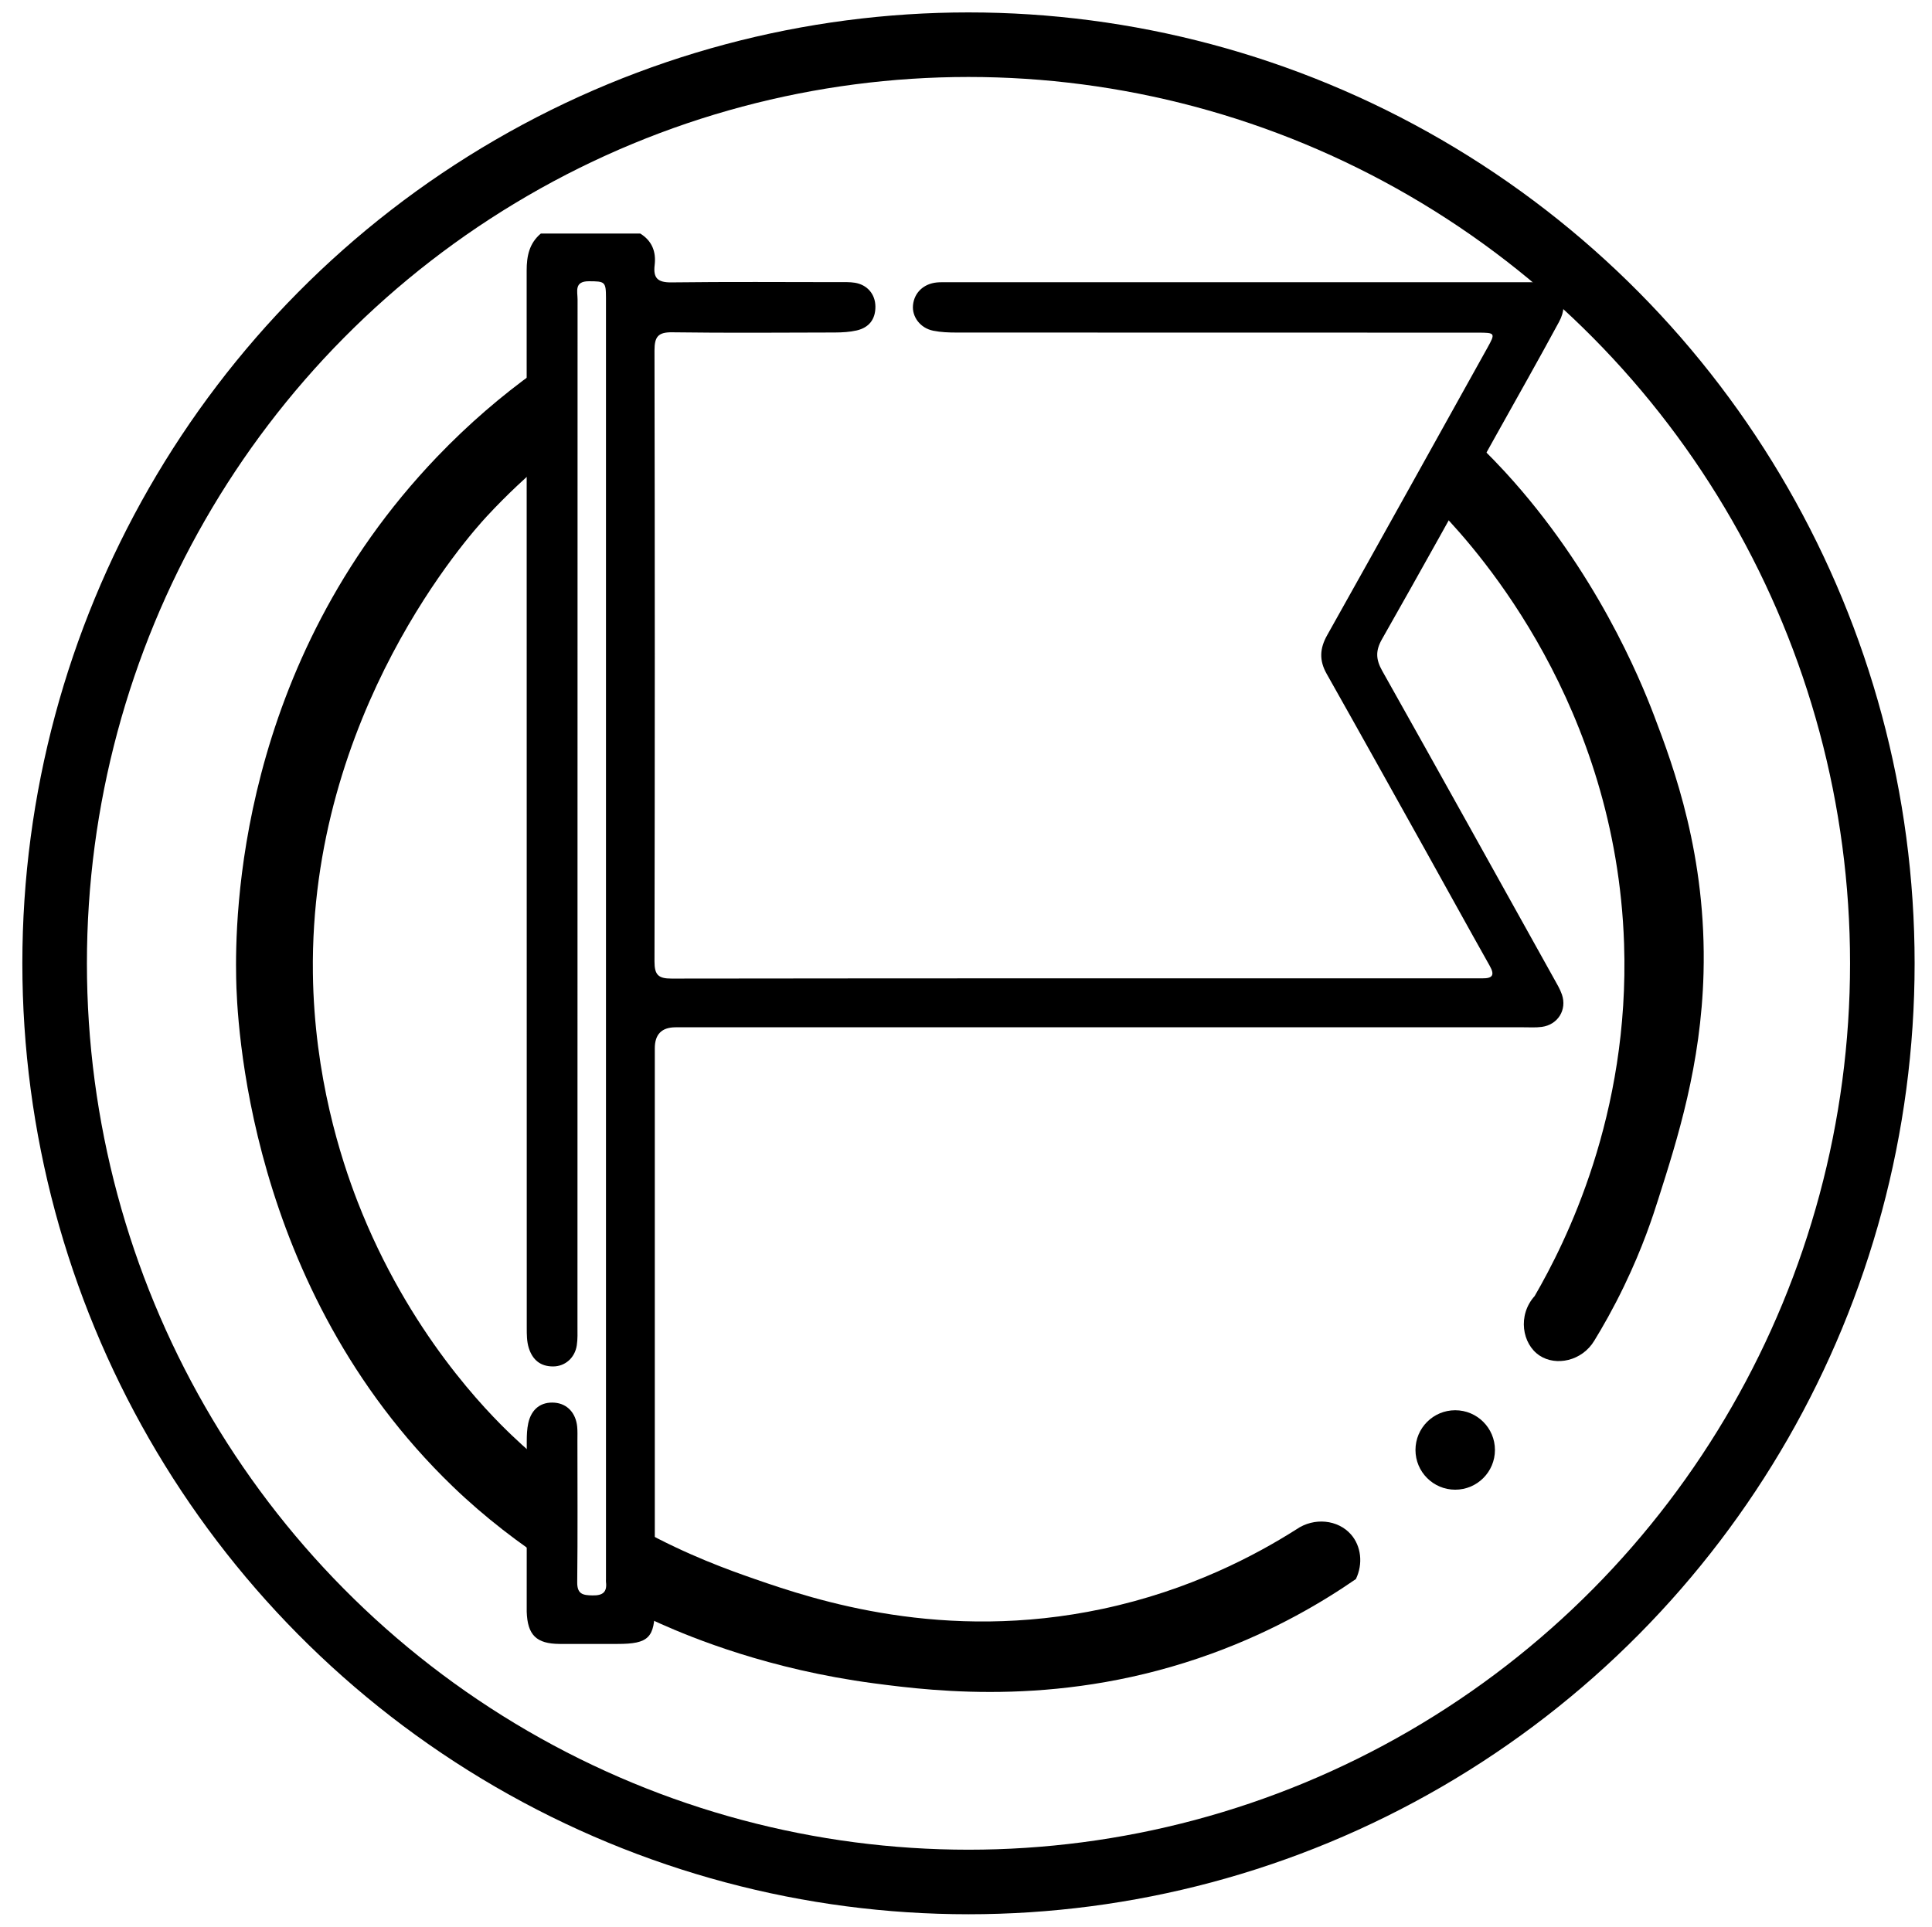<?xml version="1.0" encoding="UTF-8"?>
<svg id="Layer_1" xmlns="http://www.w3.org/2000/svg" viewBox="0 0 389 388">
  <defs>
    <style>
      .cls-1 {
        fill: none;
        stroke: #000;
        stroke-miterlimit: 10;
        stroke-width: 13px;
      }
    </style>
  </defs>
  <ellipse class="cls-1" cx="195" cy="194" rx="184" ry="185"/>
  <path d="M333,144c-2.8-7.35-11.76-29.15-30-49-1.44-1.56-2.9-3.07-4.37-4.53-3.38,4.14-5.86,8.29-8.39,12.78,7.58,7.93,35.14,38.86,36.76,86.75,1.17,34.55-11.77,60.24-18,71-3.48,3.86-2.54,9.67,1,12,3.3,2.17,8.52,1.11,11-3,1.66-2.71,3.8-6.43,6-11,3.78-7.83,5.81-14.11,6.86-17.42,3.91-12.27,8.64-27.1,9.14-45.58.63-23.6-5.97-41.43-10-52Z"/>
  <path d="M111.22,296.18c-2.73-2.18-5.48-4.56-8.22-7.18-4.74-4.52-20.71-20.5-31-47-3.34-8.61-8.73-25.16-9-46-.67-52.46,31.68-88.42,35-92,4.06-4.38,8.27-8.31,12.55-11.83l-2.8-17.34c-6.72,4.83-13.37,10.51-19.75,17.17-40.26,42.05-40.68,93.09-40.45,104.96.15,7.84,2.03,62.28,43.56,102.34,6.65,6.42,13.65,11.67,20.06,15.84-.34-6.36.34-12.5.05-18.97Z"/>
  <path d="M272,309c-2.59-2.94-7.37-3.51-11-1-8.13,5.16-21.39,12.25-39,16-32.05,6.83-57.91-1.8-70-6-5.27-1.83-13.5-4.77-22.99-9.98,1.18,5.82,2.68,11.73,1.84,18,.83.38,1.56.71,2.15.98,6.38,2.84,21.84,9.2,43,12,12.65,1.67,38.41,4.78,68-6,12.8-4.66,22.57-10.56,29-15,1.48-3.07,1.07-6.65-1-9Z"/>
  <circle cx="293" cy="292" r="8"/>
  <path d="M128.86,47c2.42,1.47,3.28,3.7,2.95,6.39-.32,2.63.64,3.51,3.37,3.48,11.29-.14,22.59-.06,33.88-.05,1.02,0,2.05-.04,3.05.12,2.51.4,4.13,2.3,4.15,4.79.02,2.57-1.28,4.23-3.74,4.81-1.42.33-2.93.41-4.4.42-10.92.03-21.85.11-32.77-.04-2.86-.04-3.57.91-3.57,3.66.08,41.02.08,82.04,0,123.06,0,2.67.76,3.44,3.44,3.43,53.97-.07,107.94-.05,161.91-.05.46,0,.93-.01,1.39,0,1.97.02,2.49-.64,1.44-2.5-4.4-7.81-8.71-15.67-13.08-23.5-6.57-11.78-13.13-23.57-19.76-35.32-1.53-2.71-1.41-5.1.11-7.8,10.81-19.26,21.52-38.57,32.26-57.87,1.64-2.95,1.58-3.04-1.93-3.04-34.99,0-69.98,0-104.97-.02-1.56,0-3.16-.06-4.69-.37-2.61-.52-4.31-2.81-4.07-5.16.25-2.5,2.13-4.3,4.81-4.56.64-.06,1.29-.04,1.94-.04,39.16,0,78.31,0,117.47,0,.37,0,.74,0,1.11,0,4.81.16,7.03,3.75,4.75,7.97-4.17,7.72-8.5,15.36-12.78,23.03-7.6,13.64-15.16,27.31-22.88,40.89-1.32,2.32-1.23,4.07.04,6.34,11.59,20.62,23.07,41.31,34.58,61.98.58,1.05,1.22,2.09,1.61,3.22,1.07,3.08-.81,6.1-4.05,6.53-1.18.16-2.4.08-3.61.08-56.93,0-113.86,0-170.79,0q-4.19,0-4.19,4.23c0,37.51,0,75.02,0,112.53,0,6.18-1.25,7.42-7.49,7.42-3.89,0-7.78.01-11.66,0-4.7-.02-6.49-1.79-6.64-6.5-.01-.46,0-.92,0-1.39,0-10.99,0-21.99.01-32.98,0-1.19.05-2.41.3-3.57.63-2.9,2.6-4.37,5.34-4.14,2.49.21,4.23,2.04,4.51,4.81.09.92.05,1.85.05,2.77,0,9.52.07,19.03-.04,28.55-.03,2.43,1.13,2.65,3.07,2.68,2.04.04,2.98-.63,2.72-2.71-.02-.18,0-.37,0-.55,0-86.01,0-172.03,0-258.04,0-3.28-.22-3.34-3.44-3.35-3.01-.01-2.28,2.08-2.28,3.67-.02,68.92-.02,137.85-.02,206.77,0,1.29.06,2.6-.14,3.87-.39,2.5-2.34,4.22-4.76,4.23-2.54.01-4.14-1.31-4.9-3.71-.42-1.35-.41-2.73-.41-4.12,0-70.96,0-141.91-.02-212.87,0-2.91.52-5.49,2.86-7.45h20Z"/>
</svg>